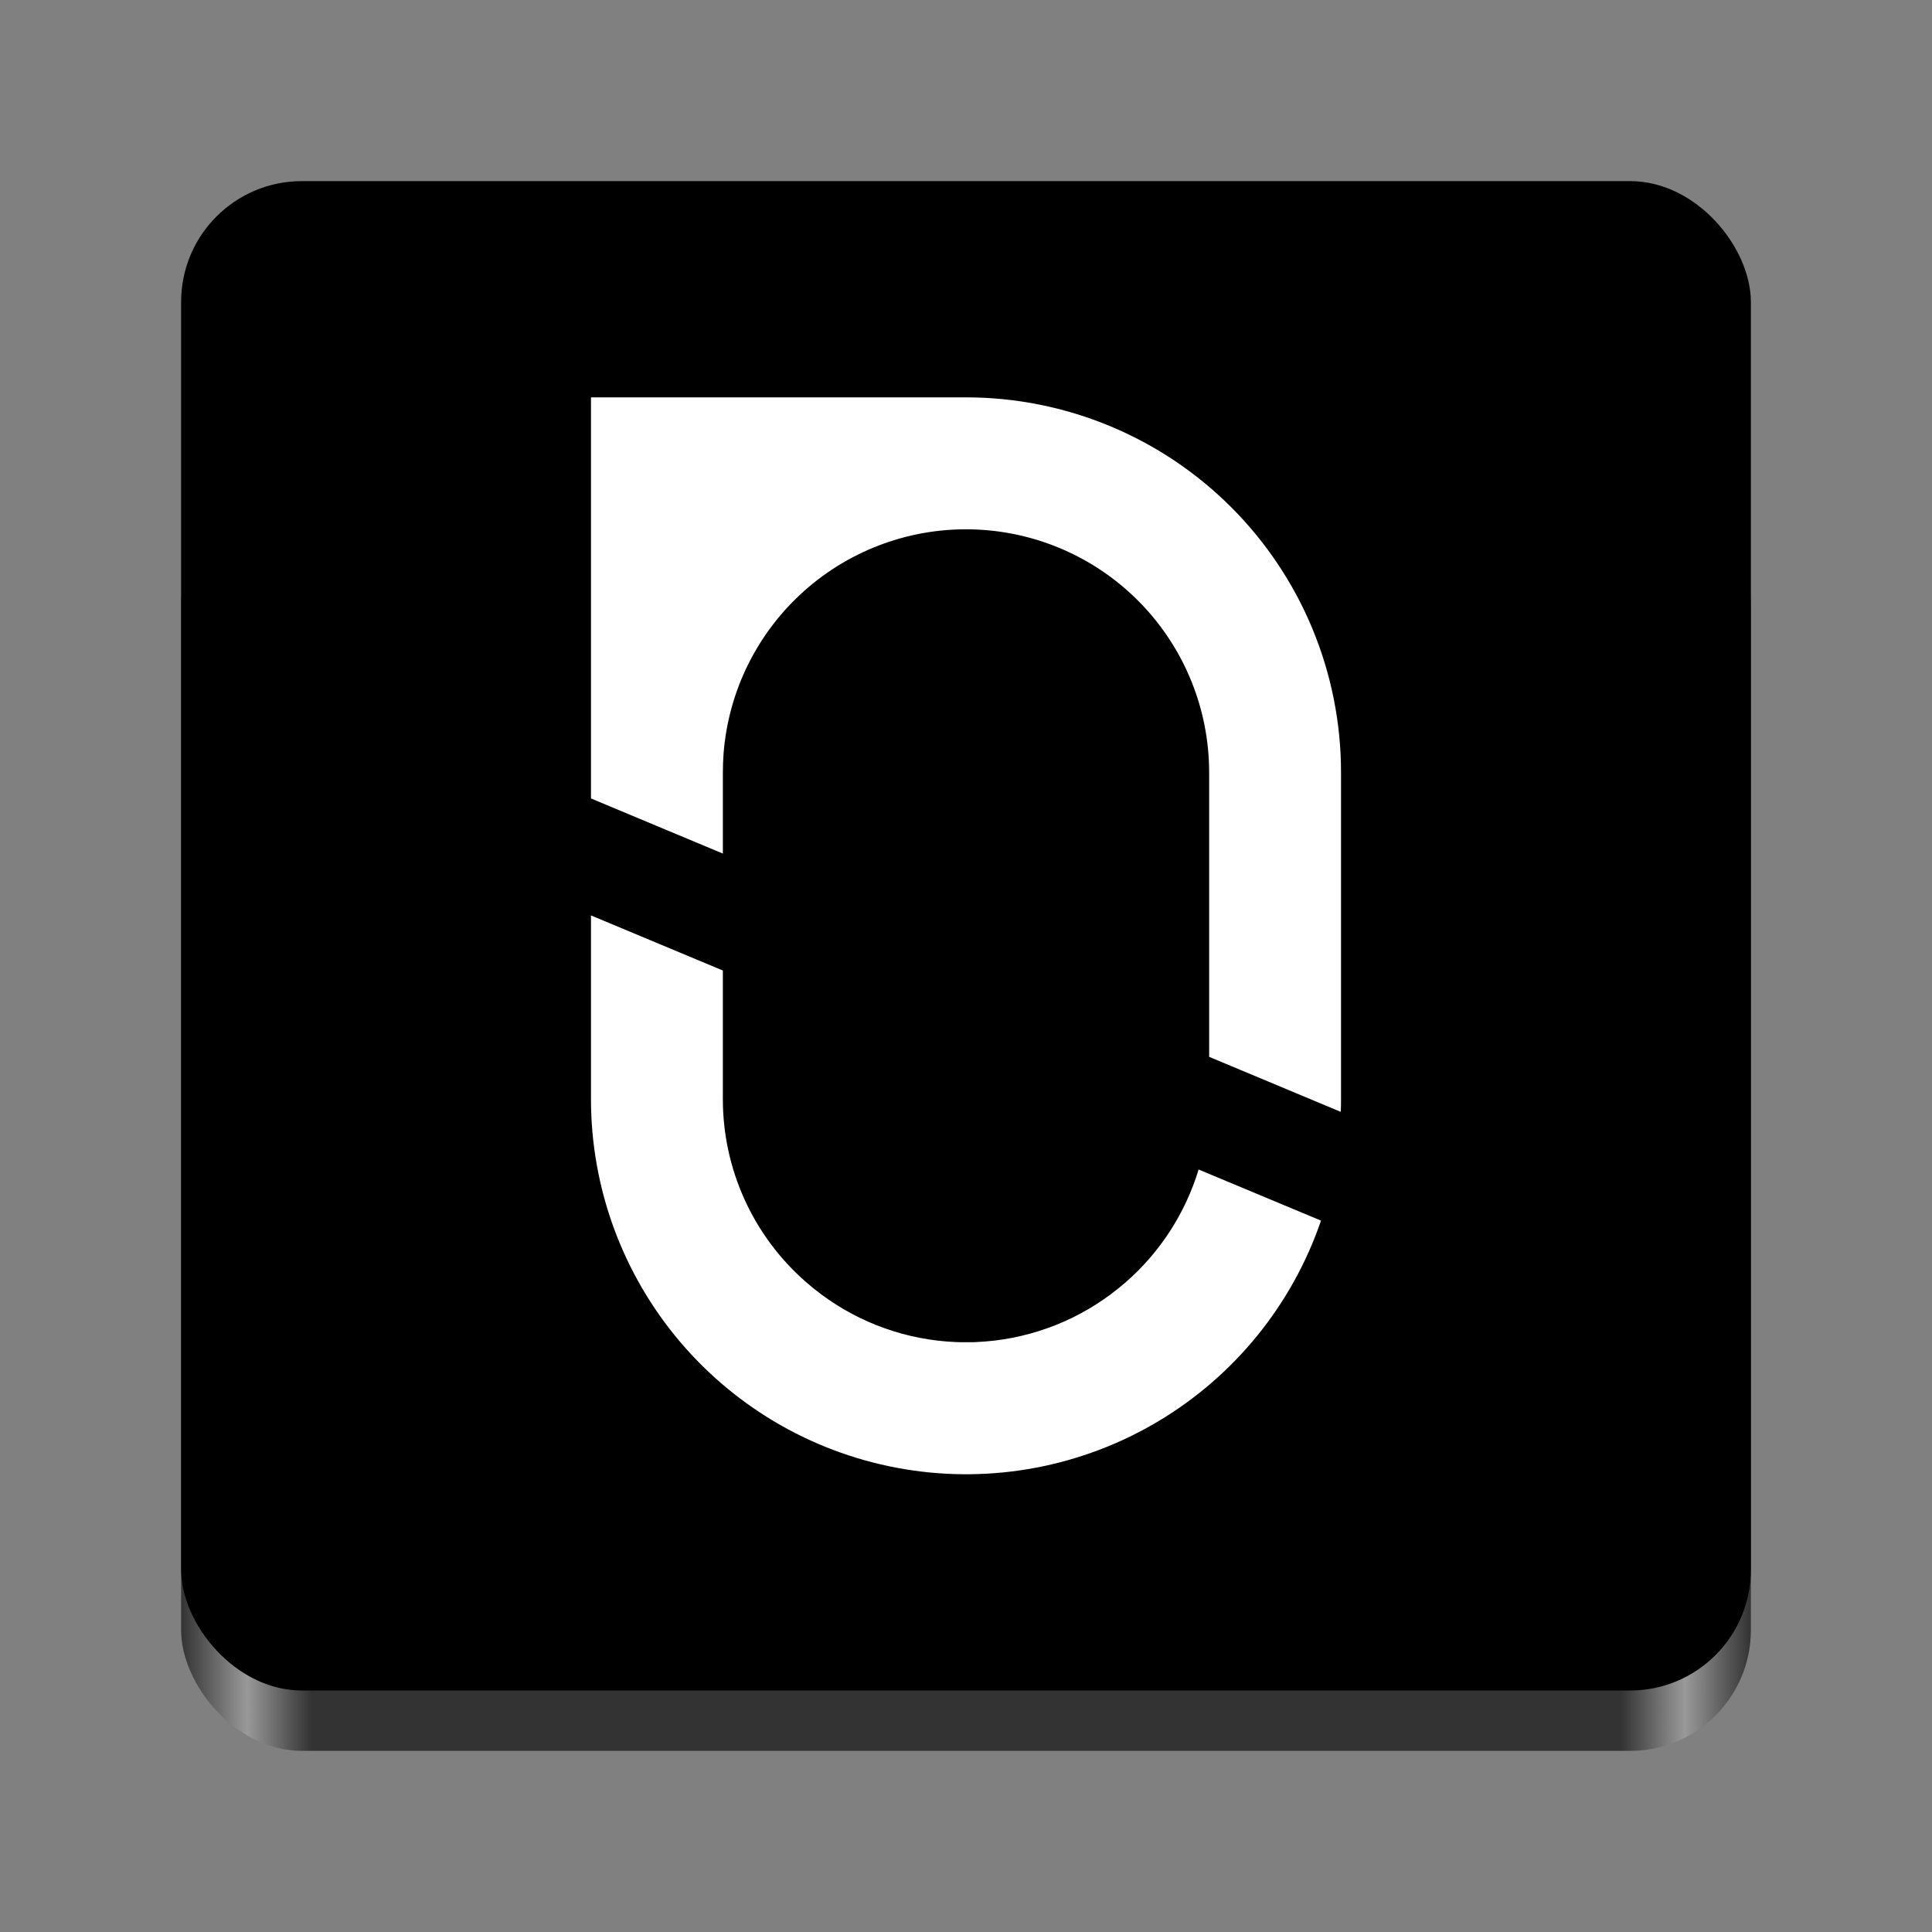<?xml version="1.0" encoding="UTF-8" standalone="no"?>
<svg
   viewBox="0 0 128 128"
   style="display:inline;enable-background:new"
   version="1.0"
   id="svg11300"
   height="128"
   width="128"
   xml:space="preserve"
   xmlns:xlink="http://www.w3.org/1999/xlink"
   xmlns="http://www.w3.org/2000/svg"
   xmlns:svg="http://www.w3.org/2000/svg"
   xmlns:rdf="http://www.w3.org/1999/02/22-rdf-syntax-ns#"
   xmlns:cc="http://creativecommons.org/ns#"
   xmlns:dc="http://purl.org/dc/elements/1.1/"><rect x="0" y="0" width="128" height="128" fill="#808080" stroke="none"/><title
     id="title4162">Adwaita Icon Template</title><defs
     id="defs3"><linearGradient
       id="linearGradient974"><stop
         style="stop-color:#333333;stop-opacity:1;"
         offset="0"
         id="stop962" /><stop
         id="stop964"
         offset="0.042"
         style="stop-color:#999999;stop-opacity:1;" /><stop
         style="stop-color:#333333;stop-opacity:1;"
         offset="0.083"
         id="stop966" /><stop
         id="stop968"
         offset="0.917"
         style="stop-color:#333333;stop-opacity:1;" /><stop
         style="stop-color:#999999;stop-opacity:1;"
         offset="0.958"
         id="stop970" /><stop
         style="stop-color:#333333;stop-opacity:1;"
         offset="1"
         id="stop972" /></linearGradient><linearGradient
       y2="44"
       x2="464"
       y1="44"
       x1="48"
       gradientTransform="matrix(0.25,0,0,0.25,0,53)"
       gradientUnits="userSpaceOnUse"
       id="linearGradient1747"
       xlink:href="#linearGradient974" /><defs
       id="defs2"><clipPath
         id="clipPath4"><rect
           width="1024"
           height="1024"
           fill="#ffffff"
           rx="200"
           id="rect4"
           x="0"
           y="0" /></clipPath></defs><clipPath
       clipPathUnits="userSpaceOnUse"
       id="clipPath5"><rect
         width="113.078"
         height="113.078"
         fill="#ffffff"
         rx="22.086"
         id="rect5"
         x="7.461"
         y="5.456"
         style="stroke-width:0.11" /></clipPath></defs><rect
     ry="8"
     rx="8"
     y="32"
     x="12"
     height="84"
     width="104"
     id="rect1709"
     style="display:inline;fill:url(#linearGradient1747);fill-opacity:1;stroke:none;stroke-width:0.25;stroke-linecap:butt;stroke-linejoin:miter;stroke-miterlimit:4;stroke-dasharray:none;stroke-dashoffset:0;stroke-opacity:1;marker:none;marker-start:none;marker-mid:none;marker-end:none;paint-order:normal;enable-background:new" /><rect
     style="display:inline;fill:#000000;fill-opacity:1;stroke:none;stroke-width:0.25;stroke-linecap:butt;stroke-linejoin:miter;stroke-miterlimit:4;stroke-dasharray:none;stroke-dashoffset:0;stroke-opacity:1;marker:none;marker-start:none;marker-mid:none;marker-end:none;paint-order:normal;enable-background:new"
     id="rect1711"
     width="104"
     height="100"
     x="12"
     y="12"
     rx="8"
     ry="8" /><path
     d="m 87.52,80.869 c -1.905,5.567 -5.724,10.277 -10.776,13.292 -5.052,3.015 -11.011,4.141 -16.815,3.175 -5.804,-0.965 -11.077,-3.959 -14.882,-8.448 -3.804,-4.489 -5.892,-10.181 -5.893,-16.065 V 60.649 l 8.737,3.65 v 8.52 c -7.73e-4,2.295 0.49,4.563 1.438,6.652 0.949,2.089 2.333,3.951 4.062,5.461 0.328,0.286 0.668,0.564 1.02,0.824 2.579,1.92 5.676,3.02 8.889,3.158 0.109,0 0.215,0.009 0.323,0.011 0.108,0.003 0.248,0 0.373,0 h 0.373 c 0.124,0 0.214,0 0.323,-0.011 3.211,-0.138 6.307,-1.237 8.886,-3.155 0.35,-0.26 0.691,-0.537 1.02,-0.822 2.27,-1.985 3.937,-4.568 4.813,-7.454 z M 88.846,51.173 v 21.651 c 0,0.279 0,0.56 -0.017,0.84 l -8.72,-3.646 v -18.845 c -0.001,-4.161 -1.613,-8.161 -4.497,-11.161 -2.884,-3 -6.817,-4.767 -10.975,-4.932 -4.158,-0.165 -8.219,1.286 -11.331,4.048 -3.113,2.762 -5.036,6.621 -5.366,10.77 -0.031,0.42 -0.048,0.846 -0.048,1.275 v 5.379 L 39.154,52.9 V 26.326 H 64 c 6.59,0 12.909,2.618 17.569,7.277 4.66,4.66 7.277,10.979 7.277,17.569 z"
     id="path1-7"
     style="fill:#ffffff;stroke-width:0.11"
     clip-path="url(#clipPath5)" /></svg>
